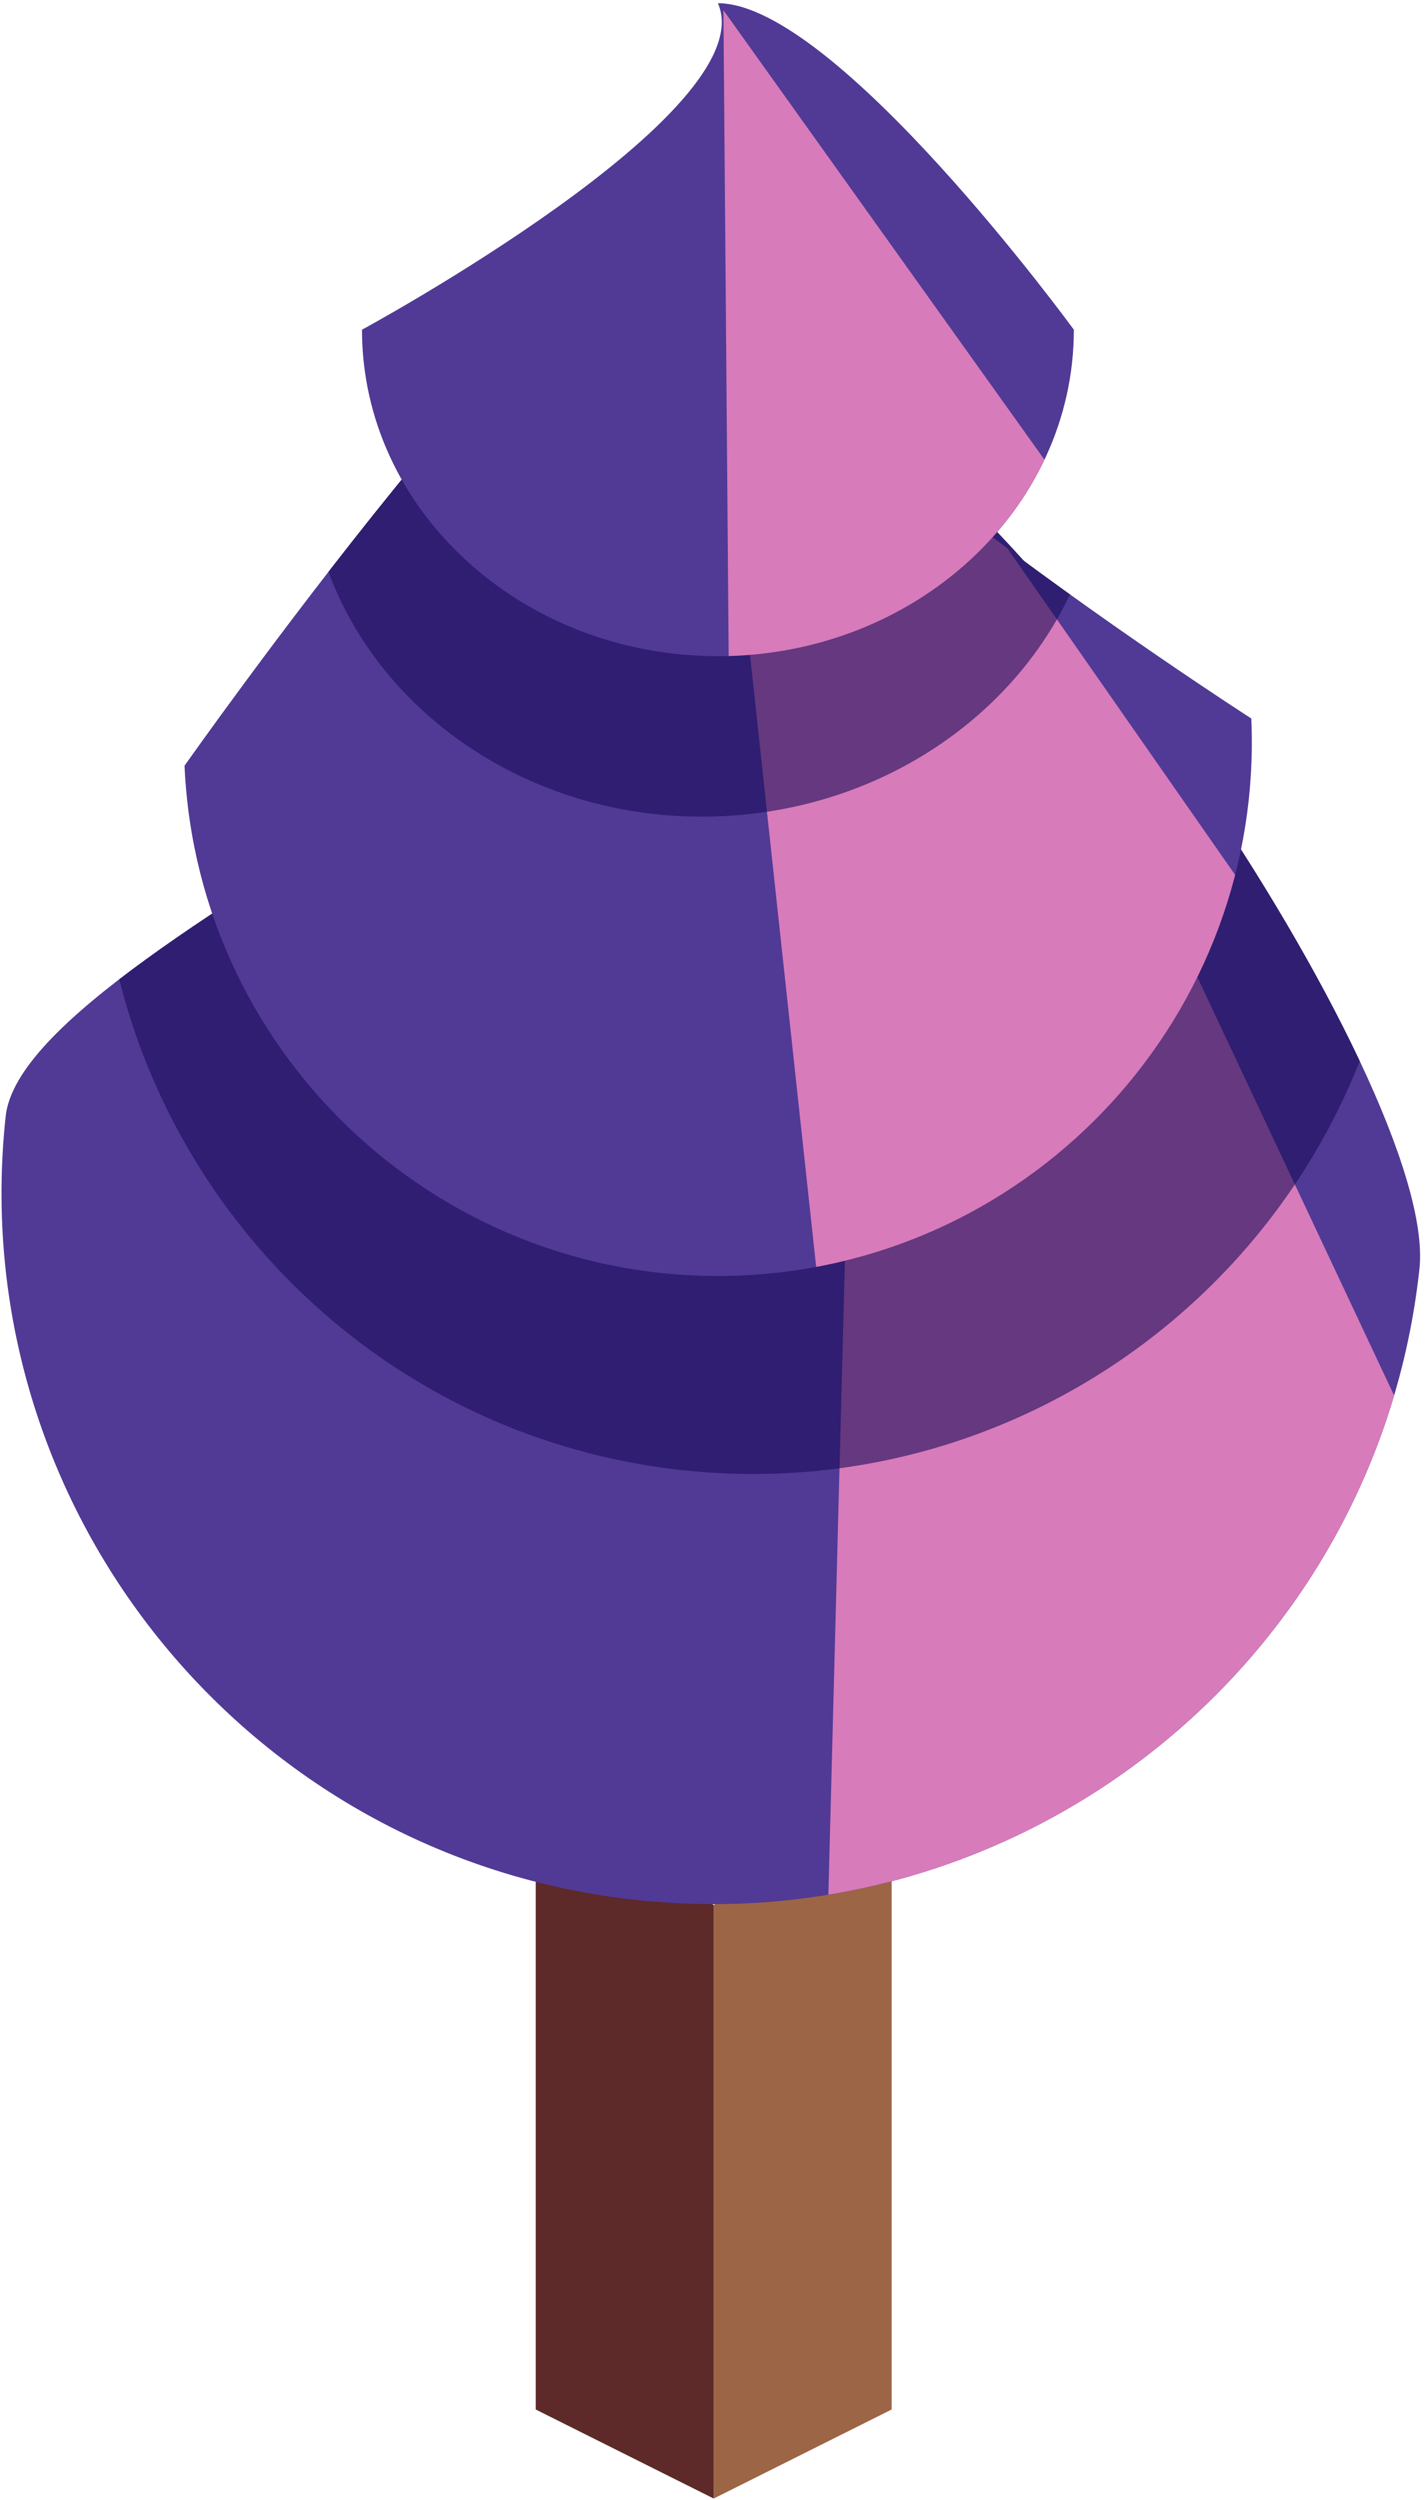 <?xml version="1.0" encoding="UTF-8" standalone="no"?><!DOCTYPE svg PUBLIC "-//W3C//DTD SVG 1.1//EN" "http://www.w3.org/Graphics/SVG/1.1/DTD/svg11.dtd"><svg width="100%" height="100%" viewBox="0 0 129 226" version="1.1" xmlns="http://www.w3.org/2000/svg" xmlns:xlink="http://www.w3.org/1999/xlink" xml:space="preserve" xmlns:serif="http://www.serif.com/" style="fill-rule:evenodd;clip-rule:evenodd;stroke-linejoin:round;stroke-miterlimit:1.414;"><g id="Tree_pyramid10"><g><path d="M80.663,164.161l0,53.666l-16.1,8.049l0,-53.665l16.1,-8.05Z" style="fill:#9c6546;"/><path d="M64.563,172.211l0,53.665l-16.1,-8.049l0,-53.666l16.1,8.05Z" style="fill:#5d2929;"/></g><path d="M72.328,34.862c5.189,22.181 -70.026,49.463 -71.816,66.057c-3.806,35.293 21.756,67.037 57.05,70.844c35.293,3.807 67.037,-21.756 70.844,-57.049c1.79,-16.594 -37.628,-75.192 -56.078,-79.852Z" style="fill:#513996;"/><clipPath id="_clip1"><path d="M72.328,34.862c5.189,22.181 -70.026,49.463 -71.816,66.057c-3.806,35.293 21.756,67.037 57.05,70.844c35.293,3.807 67.037,-21.756 70.844,-57.049c1.79,-16.594 -37.628,-75.192 -56.078,-79.852Z"/></clipPath><g clip-path="url(#_clip1)"><path d="M78.418,37.775c3.155,2.074 6.613,5.059 10.191,8.672l37.507,79.711c-7.021,23.673 -27.116,41.161 -51.178,45.129l3.48,-133.512Z" style="fill:#d87bba;"/><path d="M74.405,15.607c0,0 -63.12,34.724 -65.018,52.32c-3.491,32.37 19.973,61.487 52.366,64.981c32.393,3.494 61.526,-19.95 65.018,-52.32c1.898,-17.595 -52.366,-64.981 -52.366,-64.981Z" style="fill:#1a0d58;fill-opacity:0.6;"/></g><path d="M62.812,18.871c-11.012,0.487 -46.119,50.353 -46.119,50.353c1.178,26.612 23.755,47.261 50.385,46.083c26.631,-1.178 47.296,-23.741 46.119,-50.353c0,0 -54.303,-34.884 -50.385,-46.083Z" style="fill:#513996;"/><clipPath id="_clip2"><path d="M62.812,18.871c-11.012,0.487 -46.119,50.353 -46.119,50.353c1.178,26.612 23.755,47.261 50.385,46.083c26.631,-1.178 47.296,-23.741 46.119,-50.353c0,0 -54.303,-34.884 -50.385,-46.083Z"/></clipPath><g clip-path="url(#_clip2)"><path d="M64.093,24.493c4.1,7.012 16.011,16.892 27.075,25.133l20.567,29.47c-4.606,17.916 -19.299,31.977 -37.902,35.439l-9.74,-90.042Z" style="fill:#d87bba;"/><path d="M62.325,7.875c0,0 -34.932,24.66 -34.494,34.547c0.805,18.189 17.568,32.244 37.41,31.366c19.843,-0.878 35.299,-16.358 34.495,-34.547c-0.438,-9.887 -37.411,-31.366 -37.411,-31.366Z" style="fill:#1a0d58;fill-opacity:0.6;"/></g><path d="M64.945,0.29c4.268,9.78 -32.199,29.516 -32.199,29.516c0,16.29 14.428,29.516 32.199,29.516c17.771,0 32.199,-13.226 32.199,-29.516c0,0 -21.53,-29.516 -32.199,-29.516Z" style="fill:#513996;"/><clipPath id="_clip3"><path d="M64.945,0.29c4.268,9.78 -32.199,29.516 -32.199,29.516c0,16.29 14.428,29.516 32.199,29.516c17.771,0 32.199,-13.226 32.199,-29.516c0,0 -21.53,-29.516 -32.199,-29.516Z"/></clipPath><g clip-path="url(#_clip3)"><path d="M94.486,41.56c-4.838,10.191 -15.77,17.4 -28.568,17.749l-0.475,-58.388l29.043,40.639Z" style="fill:#d87bba;"/></g></g></svg>